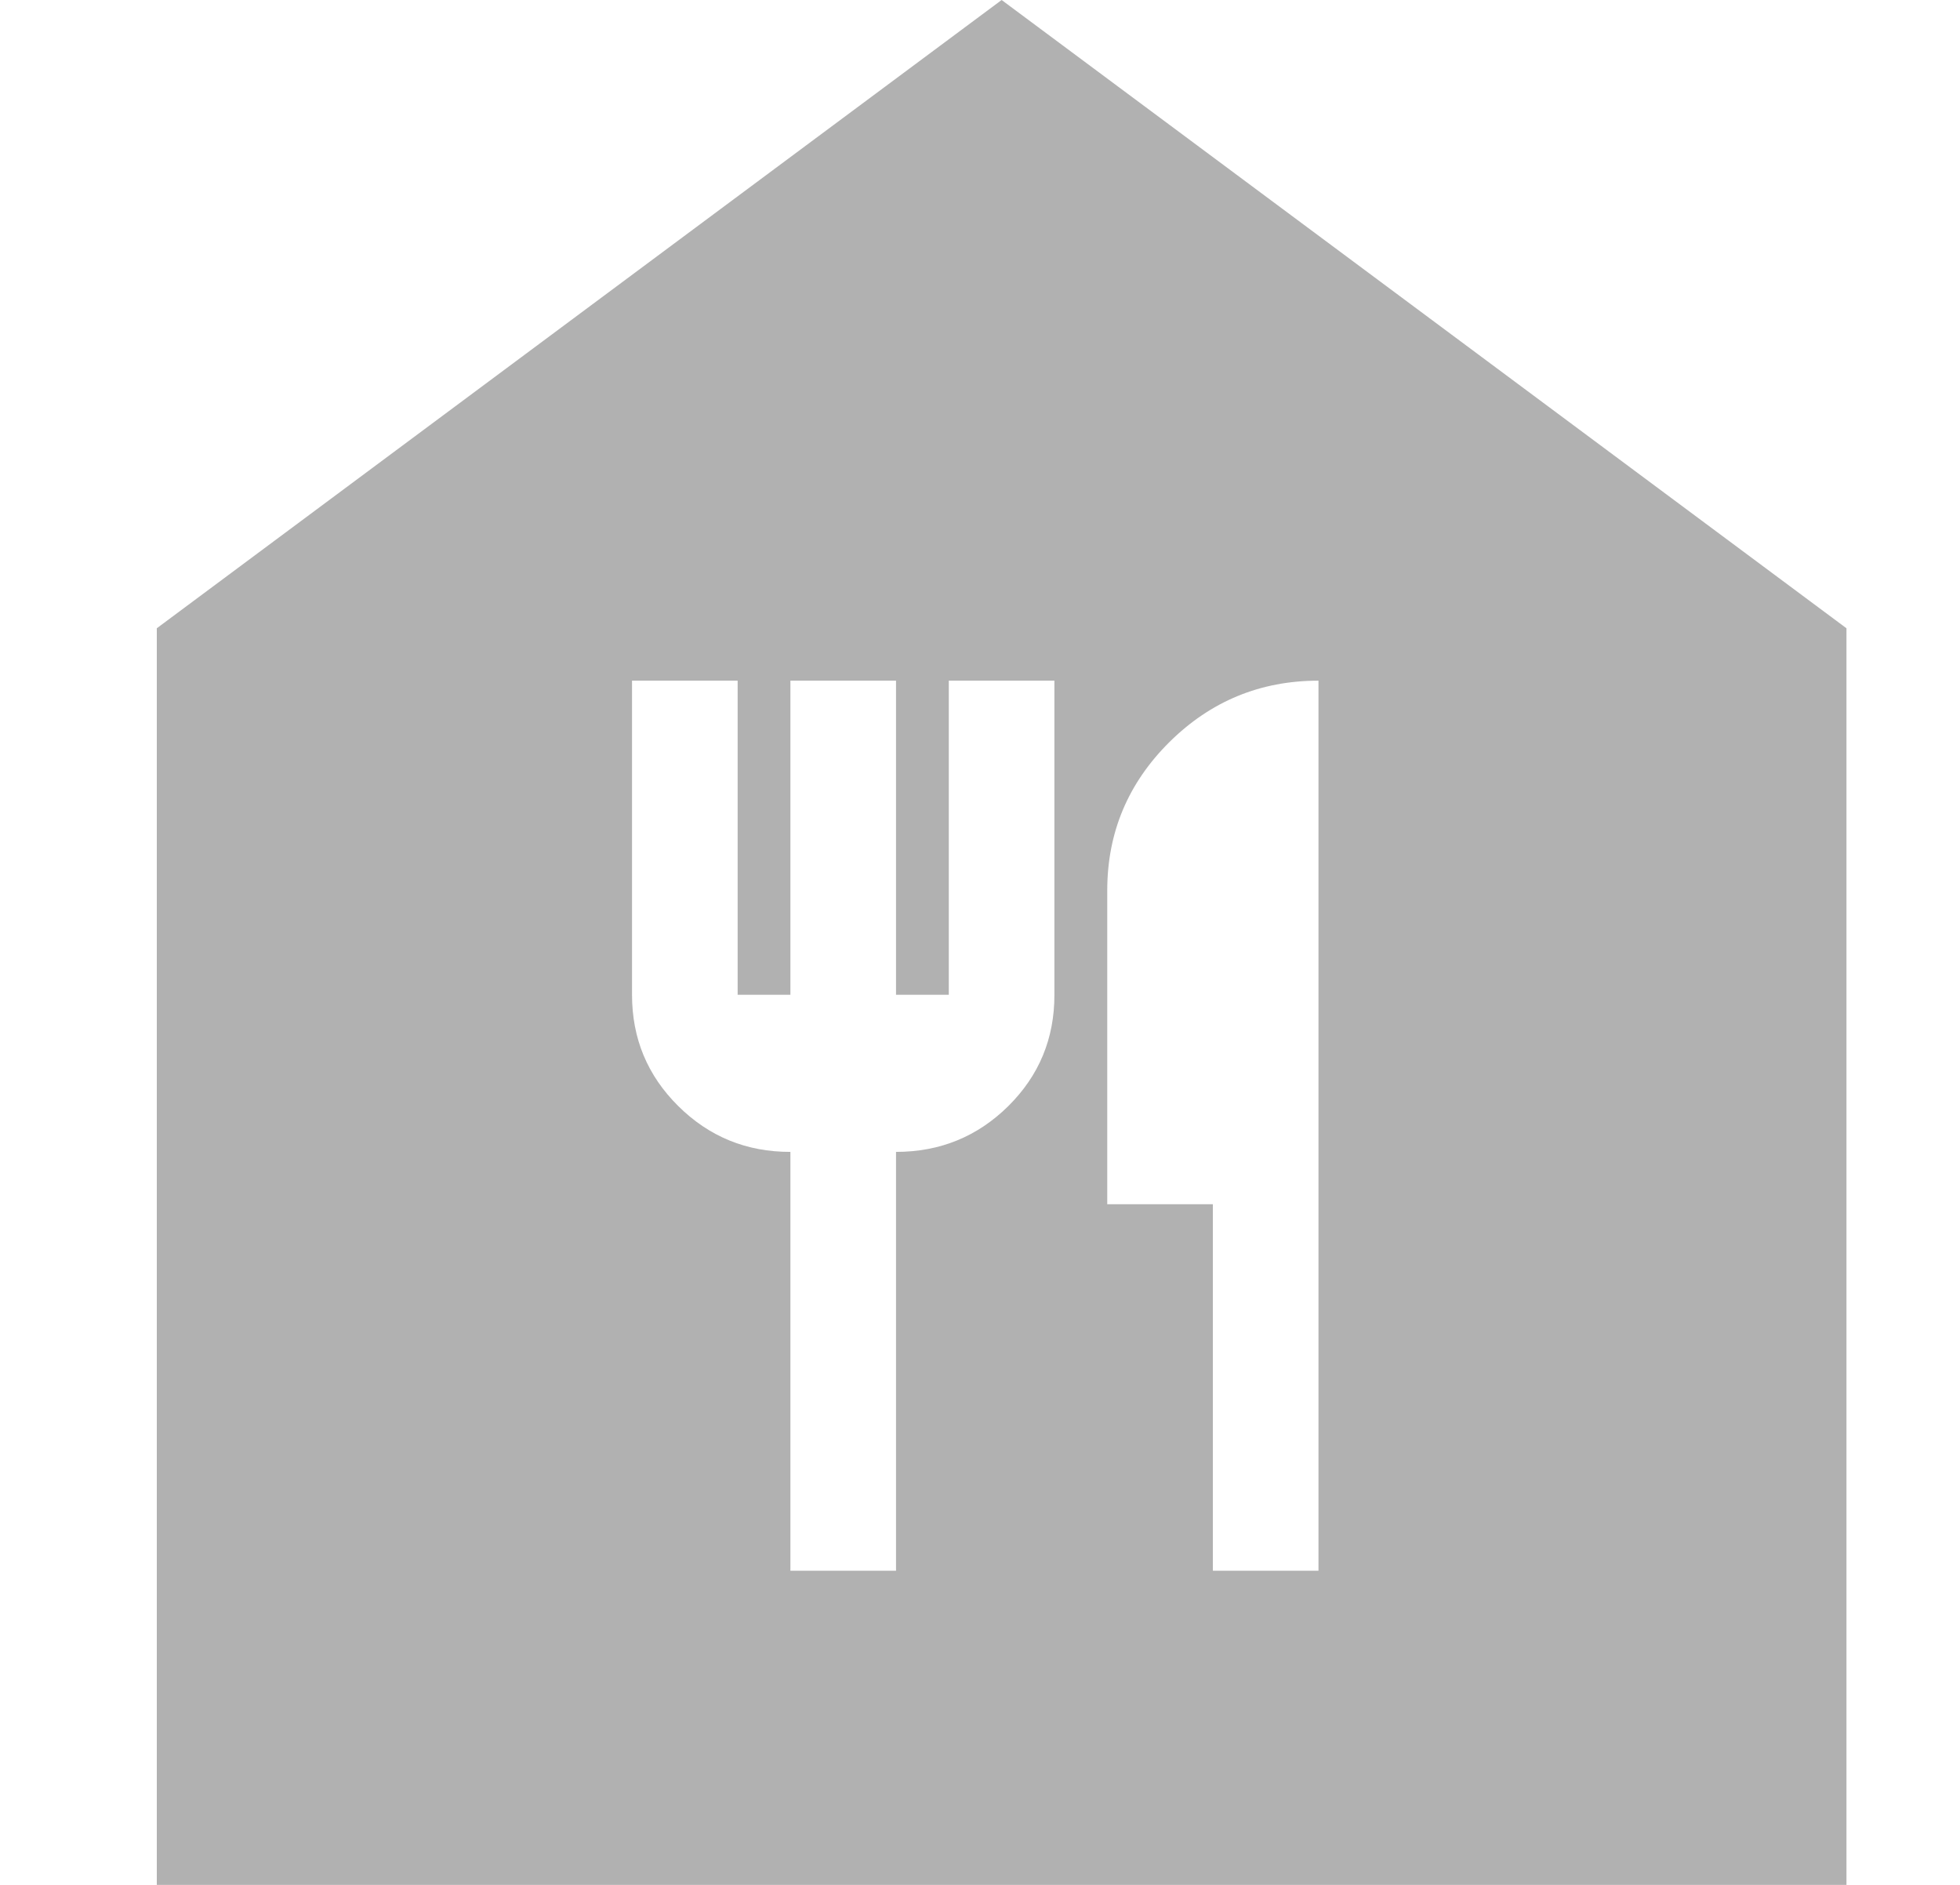 <svg width="26" height="25" viewBox="0 0 26 25" fill="none" xmlns="http://www.w3.org/2000/svg">
<g clip-path="url(#clip0_123_4804)">
<path d="M10.485 20.833H11.886V15.278C12.47 15.278 12.966 15.075 13.375 14.671C13.784 14.266 13.988 13.774 13.987 13.194V9.028H12.586V13.194H11.886V9.028H10.485V13.194H9.785V9.028H8.384V13.194C8.384 13.773 8.588 14.265 8.998 14.671C9.407 15.076 9.902 15.279 10.485 15.278V20.833ZM16.089 20.833H17.49V9.028C16.719 9.028 16.06 9.3 15.511 9.844C14.963 10.389 14.689 11.043 14.688 11.806V15.972H16.089V20.833ZM2.08 25V8.333L13.287 0L24.494 8.333V25H2.08Z" fill="#B1B1B1"/>
</g>
<defs>
<clipPath id="clip0_123_4804">
<rect width="26" height="25" fill="white"/>
</clipPath>
</defs>
</svg>
